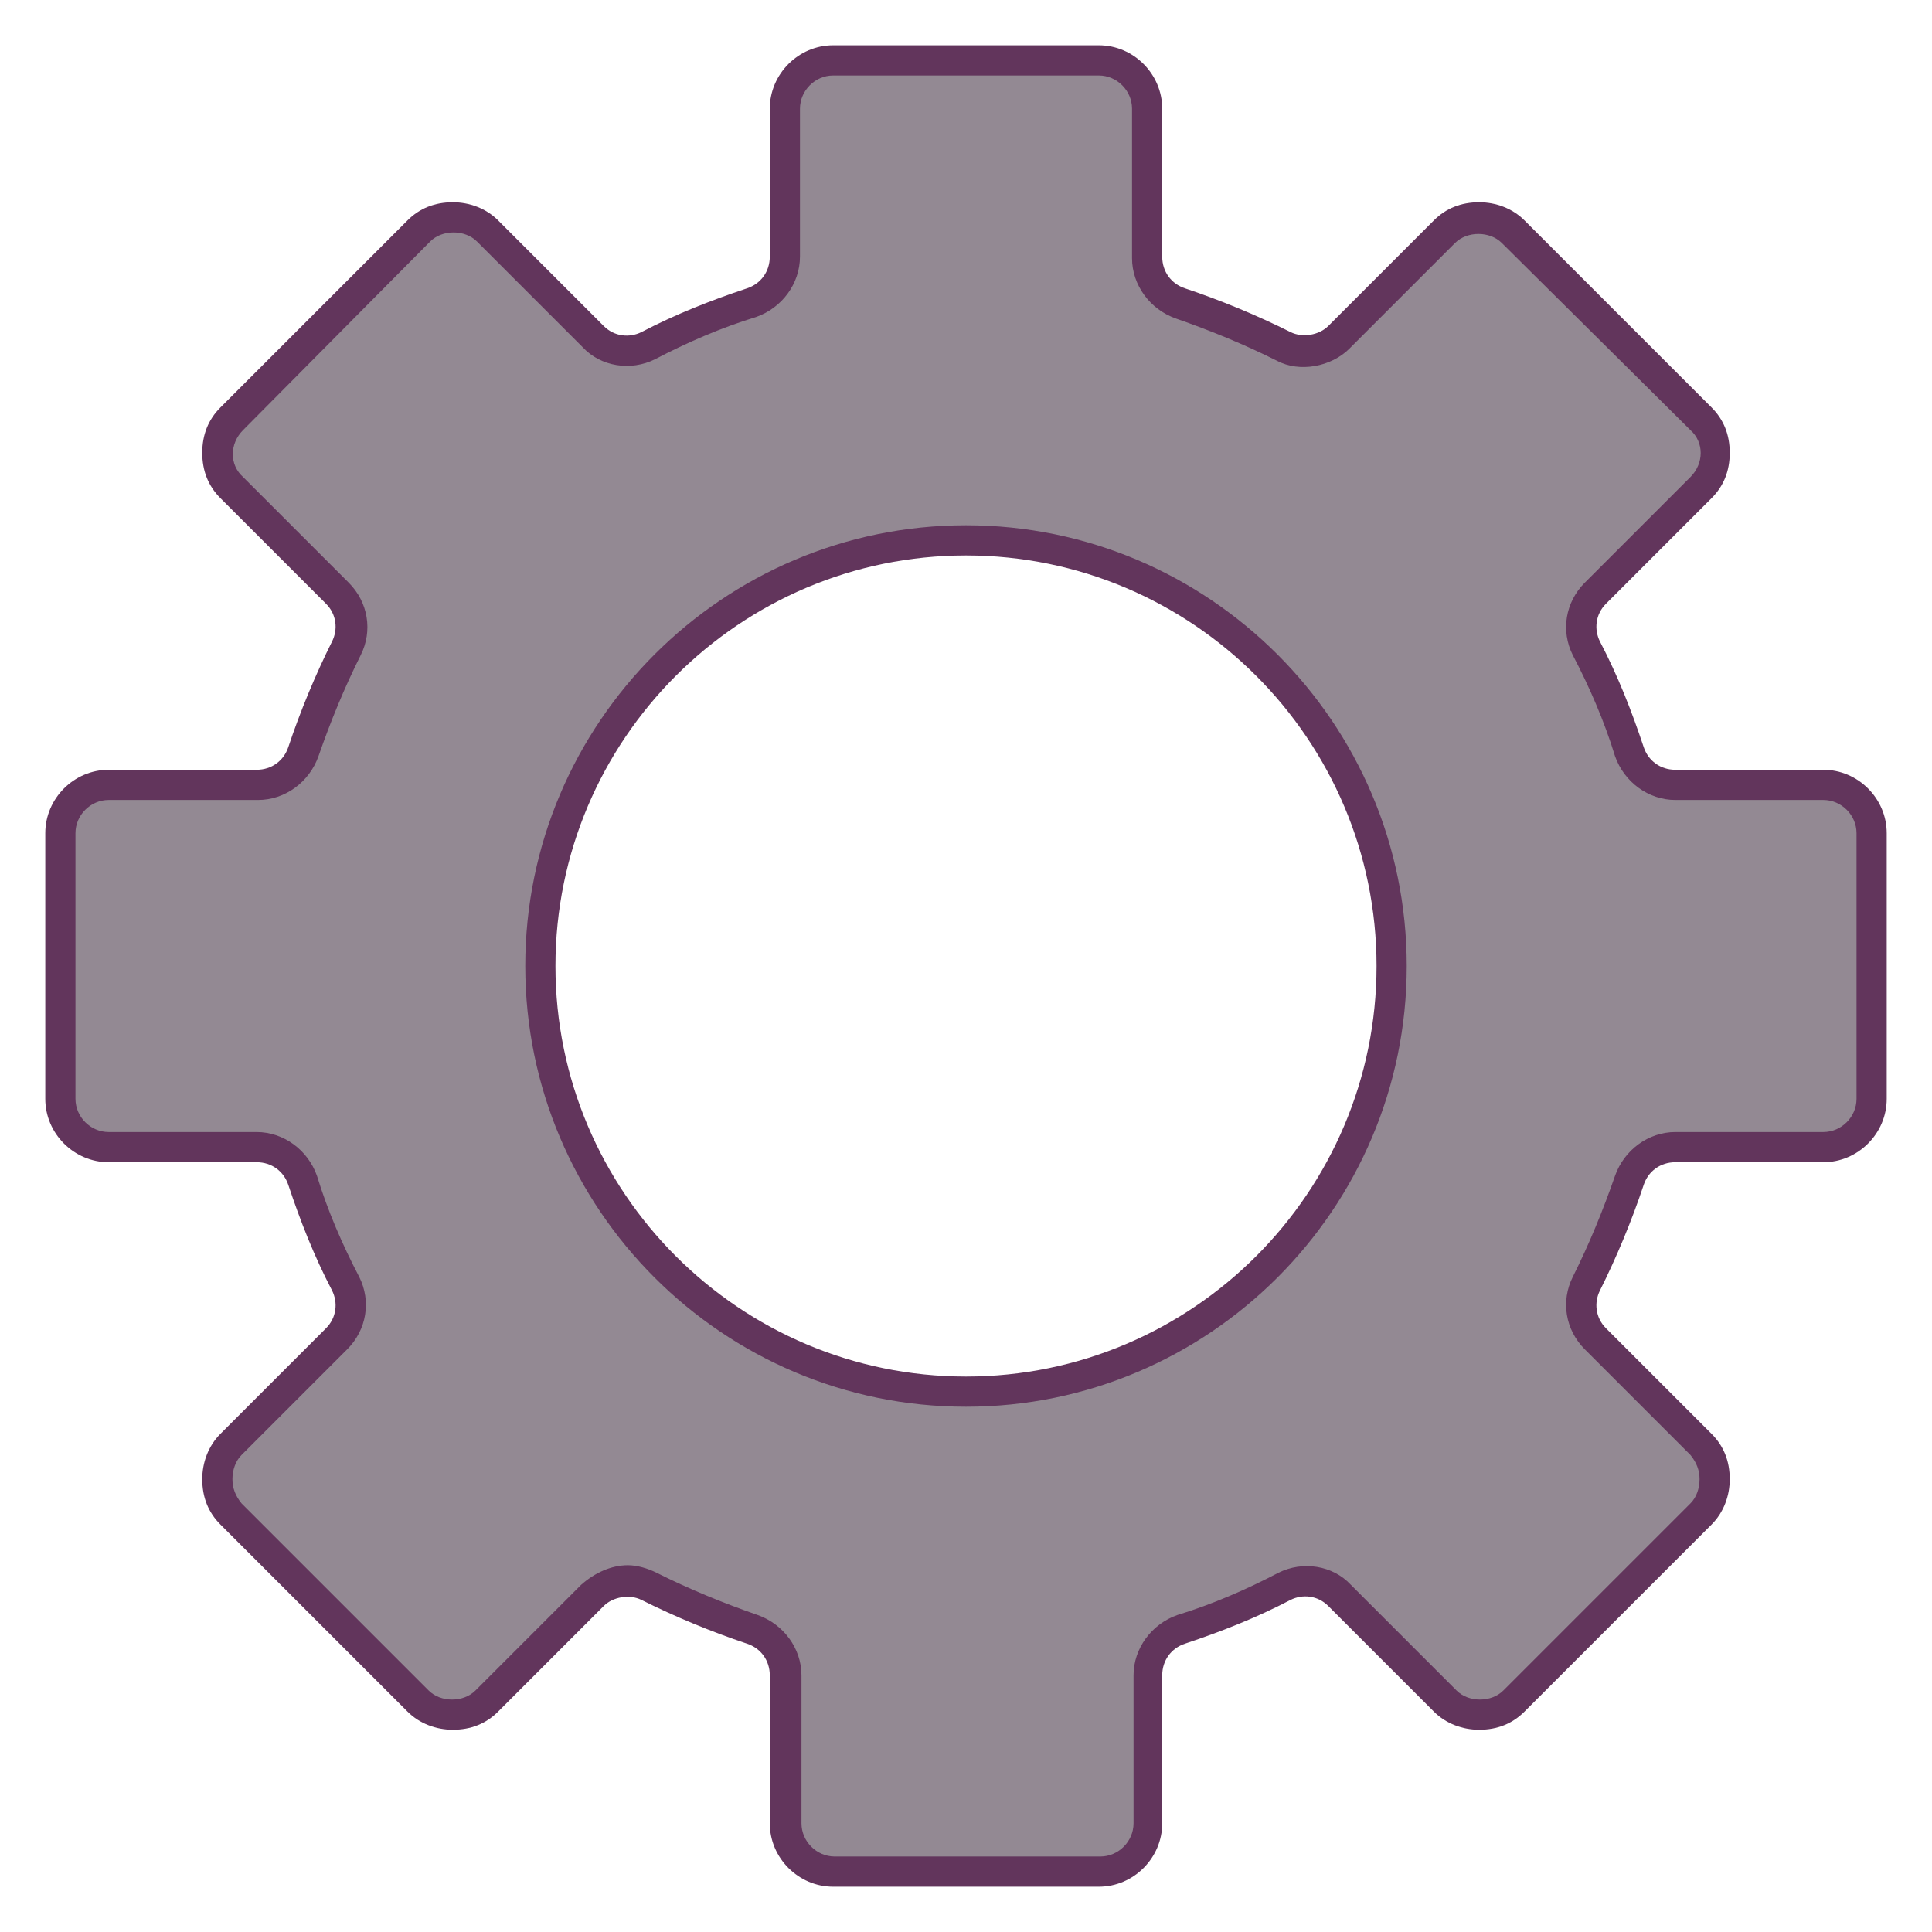 <?xml version="1.0" ?><!DOCTYPE svg  PUBLIC '-//W3C//DTD SVG 1.1//EN'  'http://www.w3.org/Graphics/SVG/1.1/DTD/svg11.dtd'><svg enable-background="new 0 0 128 128" id="Слой_1" version="1.1" viewBox="0 0 128 128" xml:space="preserve" xmlns="http://www.w3.org/2000/svg" xmlns:xlink="http://www.w3.org/1999/xlink"><g><g><path d="M124,72.8V55.2c0-1.8-1.4-3.2-3.2-3.2H111c-1.4,0-2.6-0.9-3-2.2c-0.8-2.4-1.7-4.7-2.8-6.9    c-0.6-1.2-0.4-2.7,0.6-3.7l7-7c1.2-1.2,1.2-3.3,0-4.5l-12.4-12.4c-1.2-1.2-3.3-1.2-4.5,0l-7,7c-1,1-2.5,1.2-3.7,0.6    c-2.2-1.1-4.5-2.1-6.9-2.8c-1.3-0.4-2.2-1.7-2.2-3V7.2C76,5.4,74.6,4,72.8,4H55.2C53.4,4,52,5.4,52,7.2V17c0,1.4-0.9,2.6-2.2,3    c-2.4,0.8-4.7,1.7-6.9,2.8c-1.2,0.6-2.7,0.4-3.7-0.6l-7-7c-1.2-1.2-3.3-1.2-4.5,0L15.4,27.8c-1.2,1.2-1.2,3.3,0,4.5l7,7    c1,1,1.2,2.5,0.6,3.7c-1.1,2.2-2.1,4.5-2.8,6.9c-0.4,1.3-1.7,2.2-3,2.2H7.2C5.4,52,4,53.4,4,55.2v17.6C4,74.6,5.4,76,7.2,76H17    c1.4,0,2.6,0.9,3,2.2c0.8,2.4,1.7,4.7,2.8,6.9c0.6,1.2,0.4,2.7-0.6,3.7l-7,7c-1.2,1.2-1.2,3.3,0,4.5l12.4,12.4    c1.2,1.2,3.3,1.2,4.5,0l7-7c1-1,2.5-1.2,3.7-0.6c2.2,1.1,4.5,2.1,6.9,2.8c1.3,0.4,2.2,1.7,2.2,3v9.8c0,1.8,1.4,3.2,3.2,3.2h17.6    c1.8,0,3.2-1.4,3.2-3.2V111c0-1.4,0.9-2.6,2.2-3c2.4-0.8,4.7-1.7,6.9-2.8c1.2-0.6,2.7-0.4,3.7,0.6l7,7c1.2,1.2,3.3,1.2,4.5,0    l12.4-12.4c1.2-1.2,1.2-3.3,0-4.5l-7-7c-1-1-1.2-2.5-0.6-3.7c1.1-2.2,2.1-4.5,2.8-6.9c0.4-1.3,1.7-2.2,3-2.2h9.8    C122.6,76,124,74.6,124,72.8z M64,92.2c-15.5,0-28.2-12.6-28.2-28.2c0-15.5,12.6-28.2,28.2-28.2S92.2,48.5,92.2,64    C92.2,79.5,79.5,92.2,64,92.2z" fill="#938993"/></g><g><path d="M72.8,125H55.2c-2.3,0-4.2-1.9-4.2-4.2V111c0-1-0.6-1.8-1.5-2.1c-2.4-0.8-4.8-1.8-7-2.9    c-0.8-0.4-1.9-0.2-2.5,0.4l-7,7c-0.8,0.8-1.8,1.2-3,1.2c-1.1,0-2.2-0.4-3-1.2l-12.4-12.4c-0.8-0.8-1.2-1.8-1.2-3    c0-1.1,0.4-2.2,1.2-3l7-7c0.7-0.7,0.8-1.7,0.4-2.5c-1.2-2.3-2.1-4.6-2.9-7C18.8,77.6,18,77,17,77H7.2C4.9,77,3,75.1,3,72.8V55.2    C3,52.9,4.9,51,7.2,51H17c1,0,1.8-0.6,2.1-1.5c0.8-2.4,1.8-4.8,2.9-7c0.4-0.8,0.3-1.8-0.4-2.5l-7-7c-0.8-0.8-1.2-1.8-1.2-3    s0.4-2.2,1.2-3l12.4-12.4c0.8-0.8,1.8-1.2,3-1.2c1.1,0,2.2,0.4,3,1.2l7,7c0.7,0.7,1.7,0.8,2.5,0.4c2.3-1.2,4.6-2.1,7-2.9    C50.4,18.8,51,18,51,17V7.2C51,4.9,52.9,3,55.2,3h17.6C75.1,3,77,4.9,77,7.2V17c0,1,0.6,1.8,1.5,2.1c2.4,0.8,4.8,1.8,7,2.9    c0.8,0.4,1.9,0.2,2.5-0.4l7-7c0.8-0.8,1.8-1.2,3-1.2c1.1,0,2.2,0.4,3,1.2l12.4,12.4c0.8,0.8,1.2,1.8,1.2,3s-0.4,2.2-1.2,3l-7,7    c-0.7,0.7-0.8,1.7-0.4,2.5c1.2,2.3,2.1,4.6,2.9,7c0.3,0.9,1.1,1.5,2.1,1.5h9.8c2.3,0,4.2,1.9,4.2,4.2v17.6c0,2.3-1.9,4.2-4.2,4.2    H111c-1,0-1.8,0.6-2.1,1.5c-0.8,2.4-1.8,4.8-2.9,7c-0.4,0.8-0.3,1.8,0.4,2.5l7,7c0.8,0.8,1.2,1.8,1.2,3c0,1.1-0.4,2.2-1.2,3    l-12.4,12.4c-0.8,0.8-1.8,1.2-3,1.2c-1.1,0-2.2-0.4-3-1.2l-7-7c-0.7-0.7-1.7-0.8-2.5-0.4c-2.3,1.2-4.6,2.1-7,2.9    c-0.9,0.3-1.5,1.1-1.5,2.1v9.8C77,123.1,75.1,125,72.8,125z M41.6,103.7c0.6,0,1.3,0.2,1.9,0.5c2.2,1.1,4.4,2,6.7,2.8    c1.7,0.6,2.9,2.2,2.9,4v9.8c0,1.2,1,2.2,2.2,2.2h17.6c1.2,0,2.2-1,2.2-2.2V111c0-1.8,1.2-3.4,2.9-4c2.3-0.7,4.6-1.7,6.7-2.8    c1.6-0.8,3.6-0.5,4.8,0.8l7,7c0.8,0.8,2.3,0.8,3.1,0l12.4-12.4c0.4-0.4,0.6-1,0.6-1.6c0-0.6-0.2-1.1-0.6-1.6l-7-7    c-1.3-1.3-1.6-3.2-0.8-4.8c1.1-2.2,2-4.4,2.8-6.7c0.6-1.7,2.2-2.9,4-2.9h9.8c1.2,0,2.2-1,2.2-2.2V55.2c0-1.2-1-2.2-2.2-2.2H111    c-1.8,0-3.4-1.2-4-2.9c-0.7-2.3-1.7-4.6-2.8-6.7c-0.8-1.6-0.5-3.5,0.8-4.8l7-7c0.9-0.9,0.9-2.3,0-3.1L99.5,16.1    c-0.8-0.8-2.3-0.8-3.1,0l-7,7c-1.2,1.2-3.3,1.6-4.8,0.8c-2.2-1.1-4.4-2-6.7-2.8c-1.7-0.6-2.9-2.2-2.9-4V7.2C75,6,74,5,72.8,5H55.2    C54,5,53,6,53,7.2V17c0,1.8-1.2,3.4-2.9,4c-2.3,0.7-4.6,1.7-6.7,2.8c-1.6,0.8-3.6,0.5-4.8-0.8l-7-7c-0.8-0.8-2.3-0.8-3.1,0    L16.1,28.5c-0.9,0.9-0.9,2.3,0,3.1l7,7c1.3,1.3,1.6,3.2,0.8,4.8c-1.1,2.2-2,4.4-2.8,6.7c-0.6,1.7-2.2,2.9-4,2.9H7.2    C6,53,5,54,5,55.2v17.6C5,74,6,75,7.2,75H17c1.8,0,3.4,1.2,4,2.9c0.7,2.3,1.7,4.6,2.8,6.7c0.8,1.6,0.5,3.5-0.8,4.8l-7,7    c-0.4,0.4-0.6,1-0.6,1.6c0,0.6,0.2,1.1,0.6,1.6l12.4,12.4c0.8,0.8,2.3,0.8,3.1,0l7-7C39.4,104.2,40.5,103.7,41.6,103.7z M64,93.2    c-16.1,0-29.2-13.1-29.2-29.2S47.9,34.8,64,34.8S93.2,47.9,93.2,64S80.1,93.2,64,93.2z M64,36.8C49,36.8,36.8,49,36.8,64    S49,91.2,64,91.2S91.2,79,91.2,64S79,36.8,64,36.8z" fill="#62355C"/></g></g></svg>